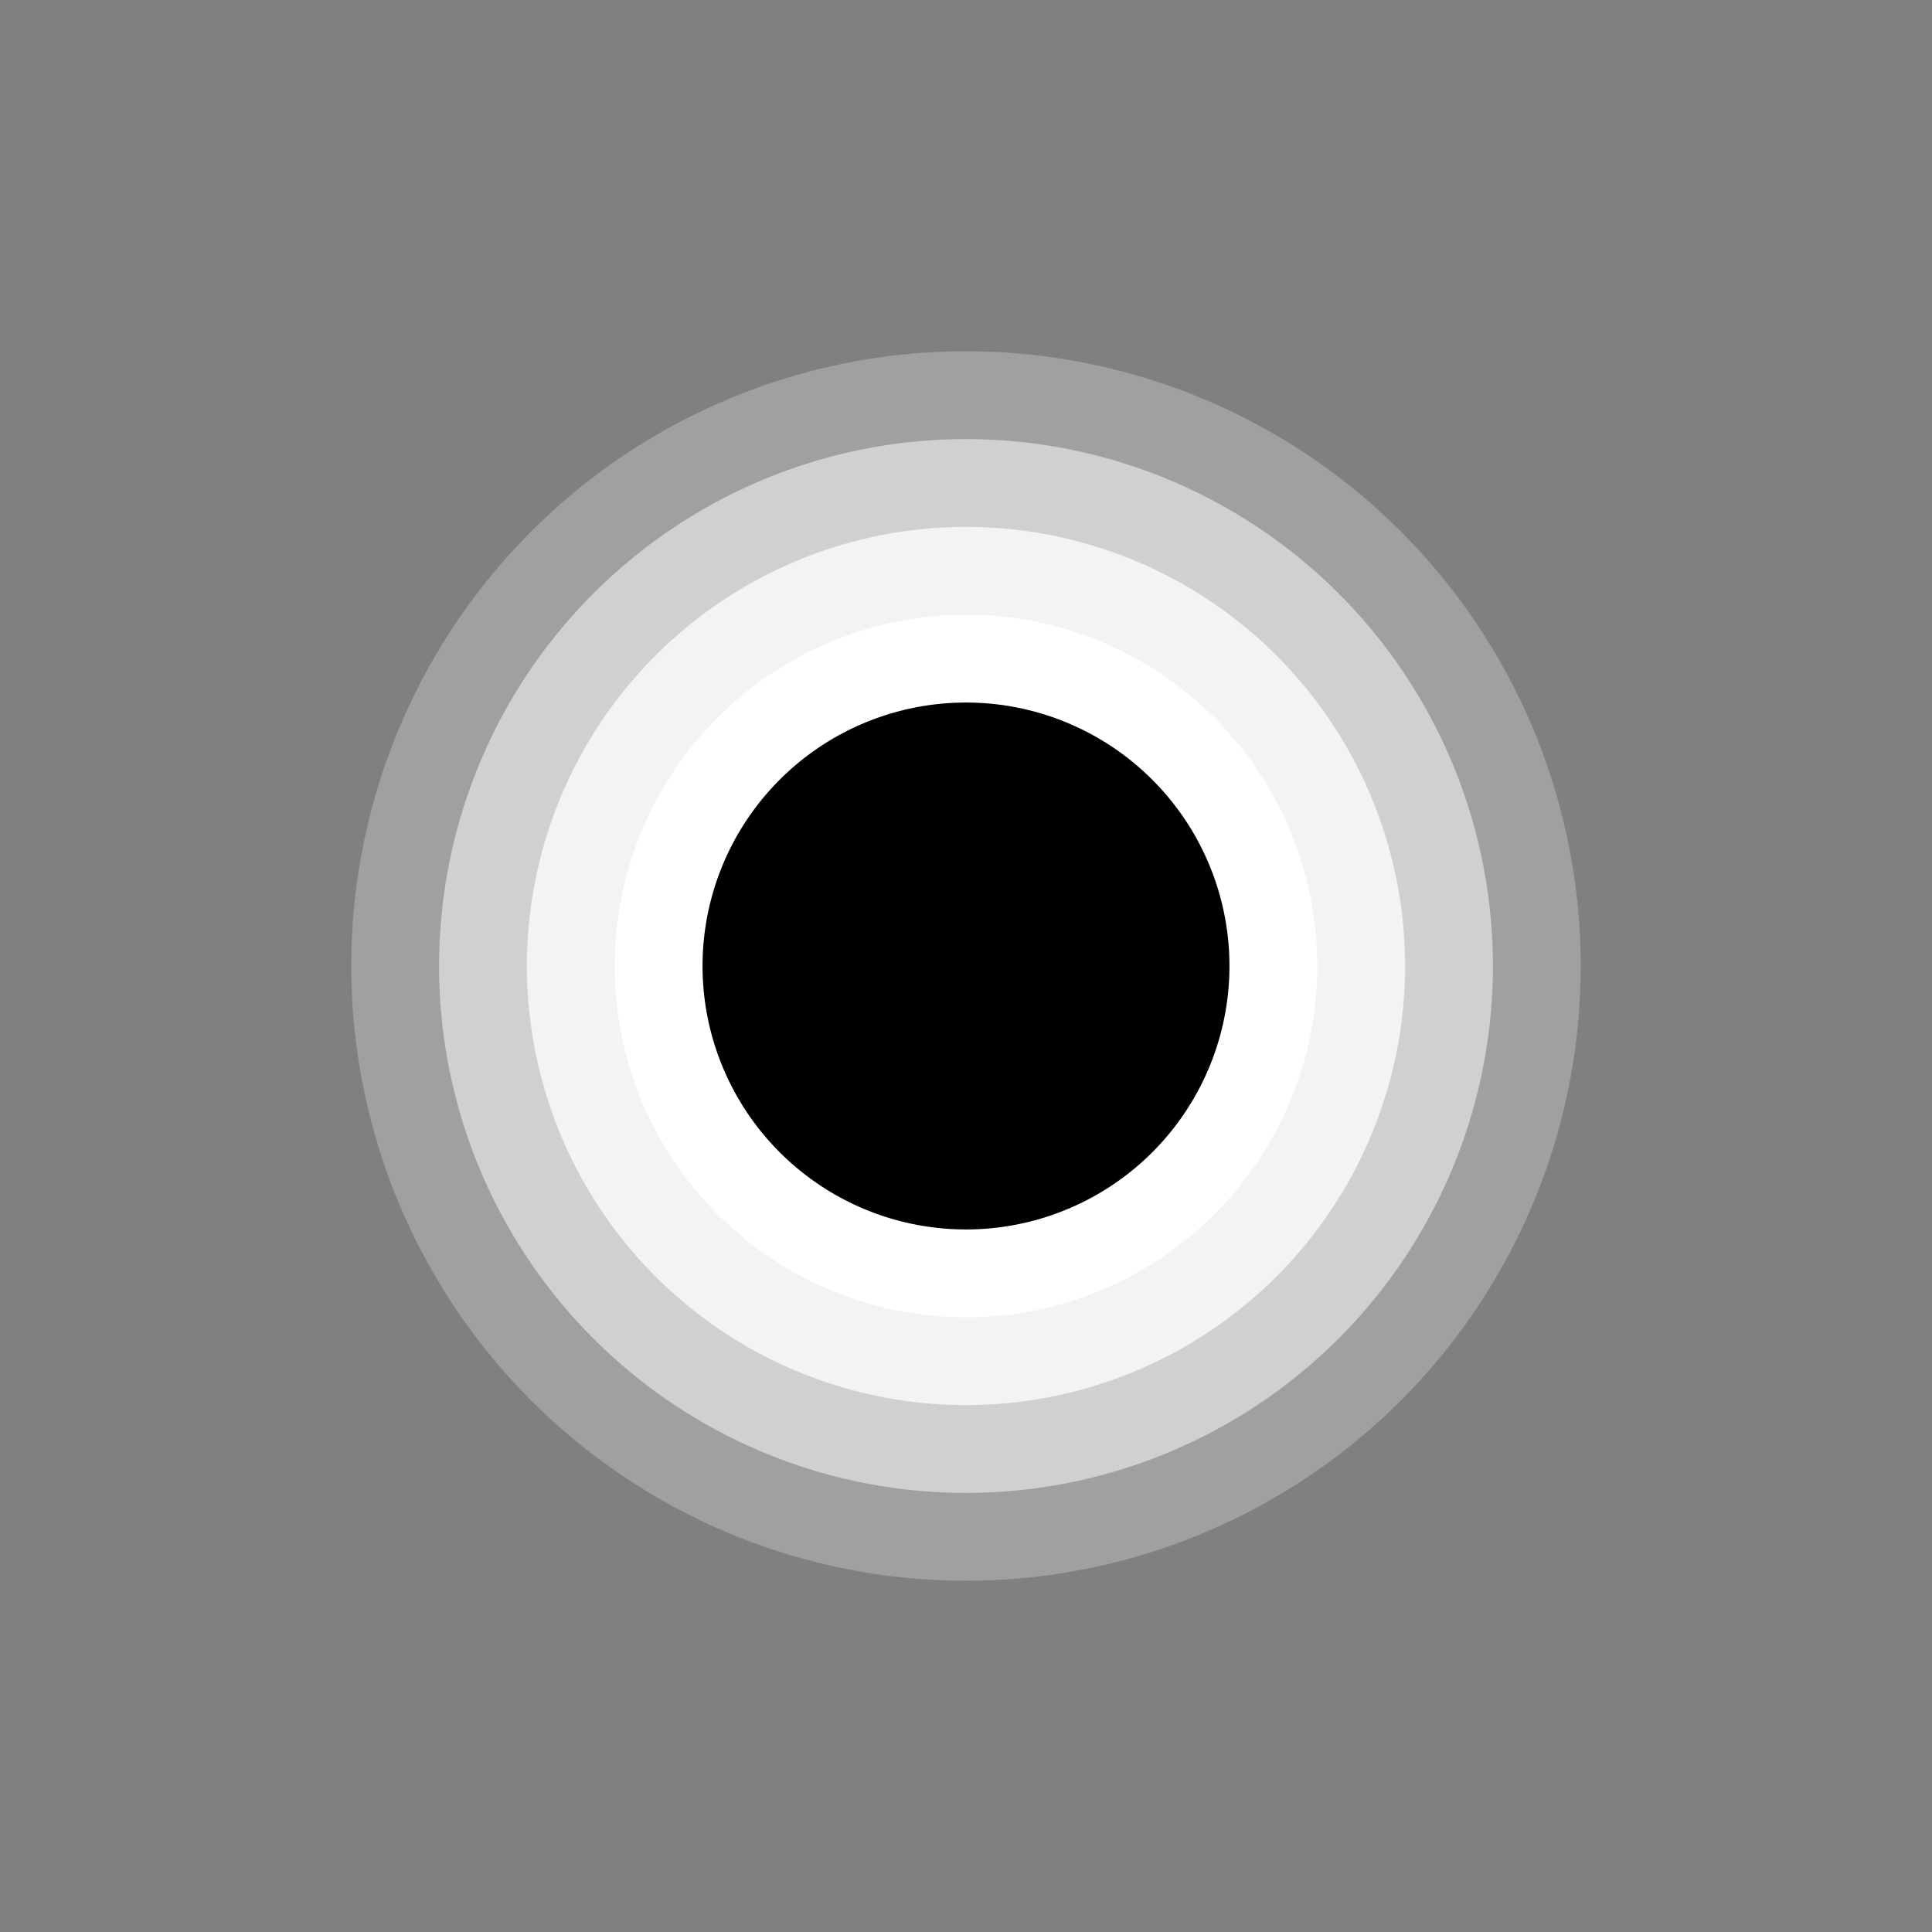 <svg xmlns="http://www.w3.org/2000/svg" id="dot-9" width="11" height="11" viewBox="0 0 11 11"><rect x="0" y="0" width="11" height="11" fill="#808080" stroke="none"/><g><path d="M2,5.5A3.5,3.5,0,1,0,5.5,2,3.5,3.5,0,0,0,2,5.5" fill="#FFF" opacity="0.25"/><path d="M2.5,5.5a3,3,0,1,0,3-3,3,3,0,0,0-3,3" fill="#FFF" opacity="0.5"/><path d="M3,5.5A2.5,2.5,0,1,0,5.5,3,2.5,2.5,0,0,0,3,5.5" fill="#FFF" opacity="0.75"/><path d="M3.5,5.5a2,2,0,1,0,2-2,2,2,0,0,0-2,2" fill="#FFF"/><path d="M4,5.5A1.5,1.5,0,1,0,5.5,4,1.5,1.5,0,0,0,4,5.5" fill="hsl(240, 0%, 0%)"/></g></svg>